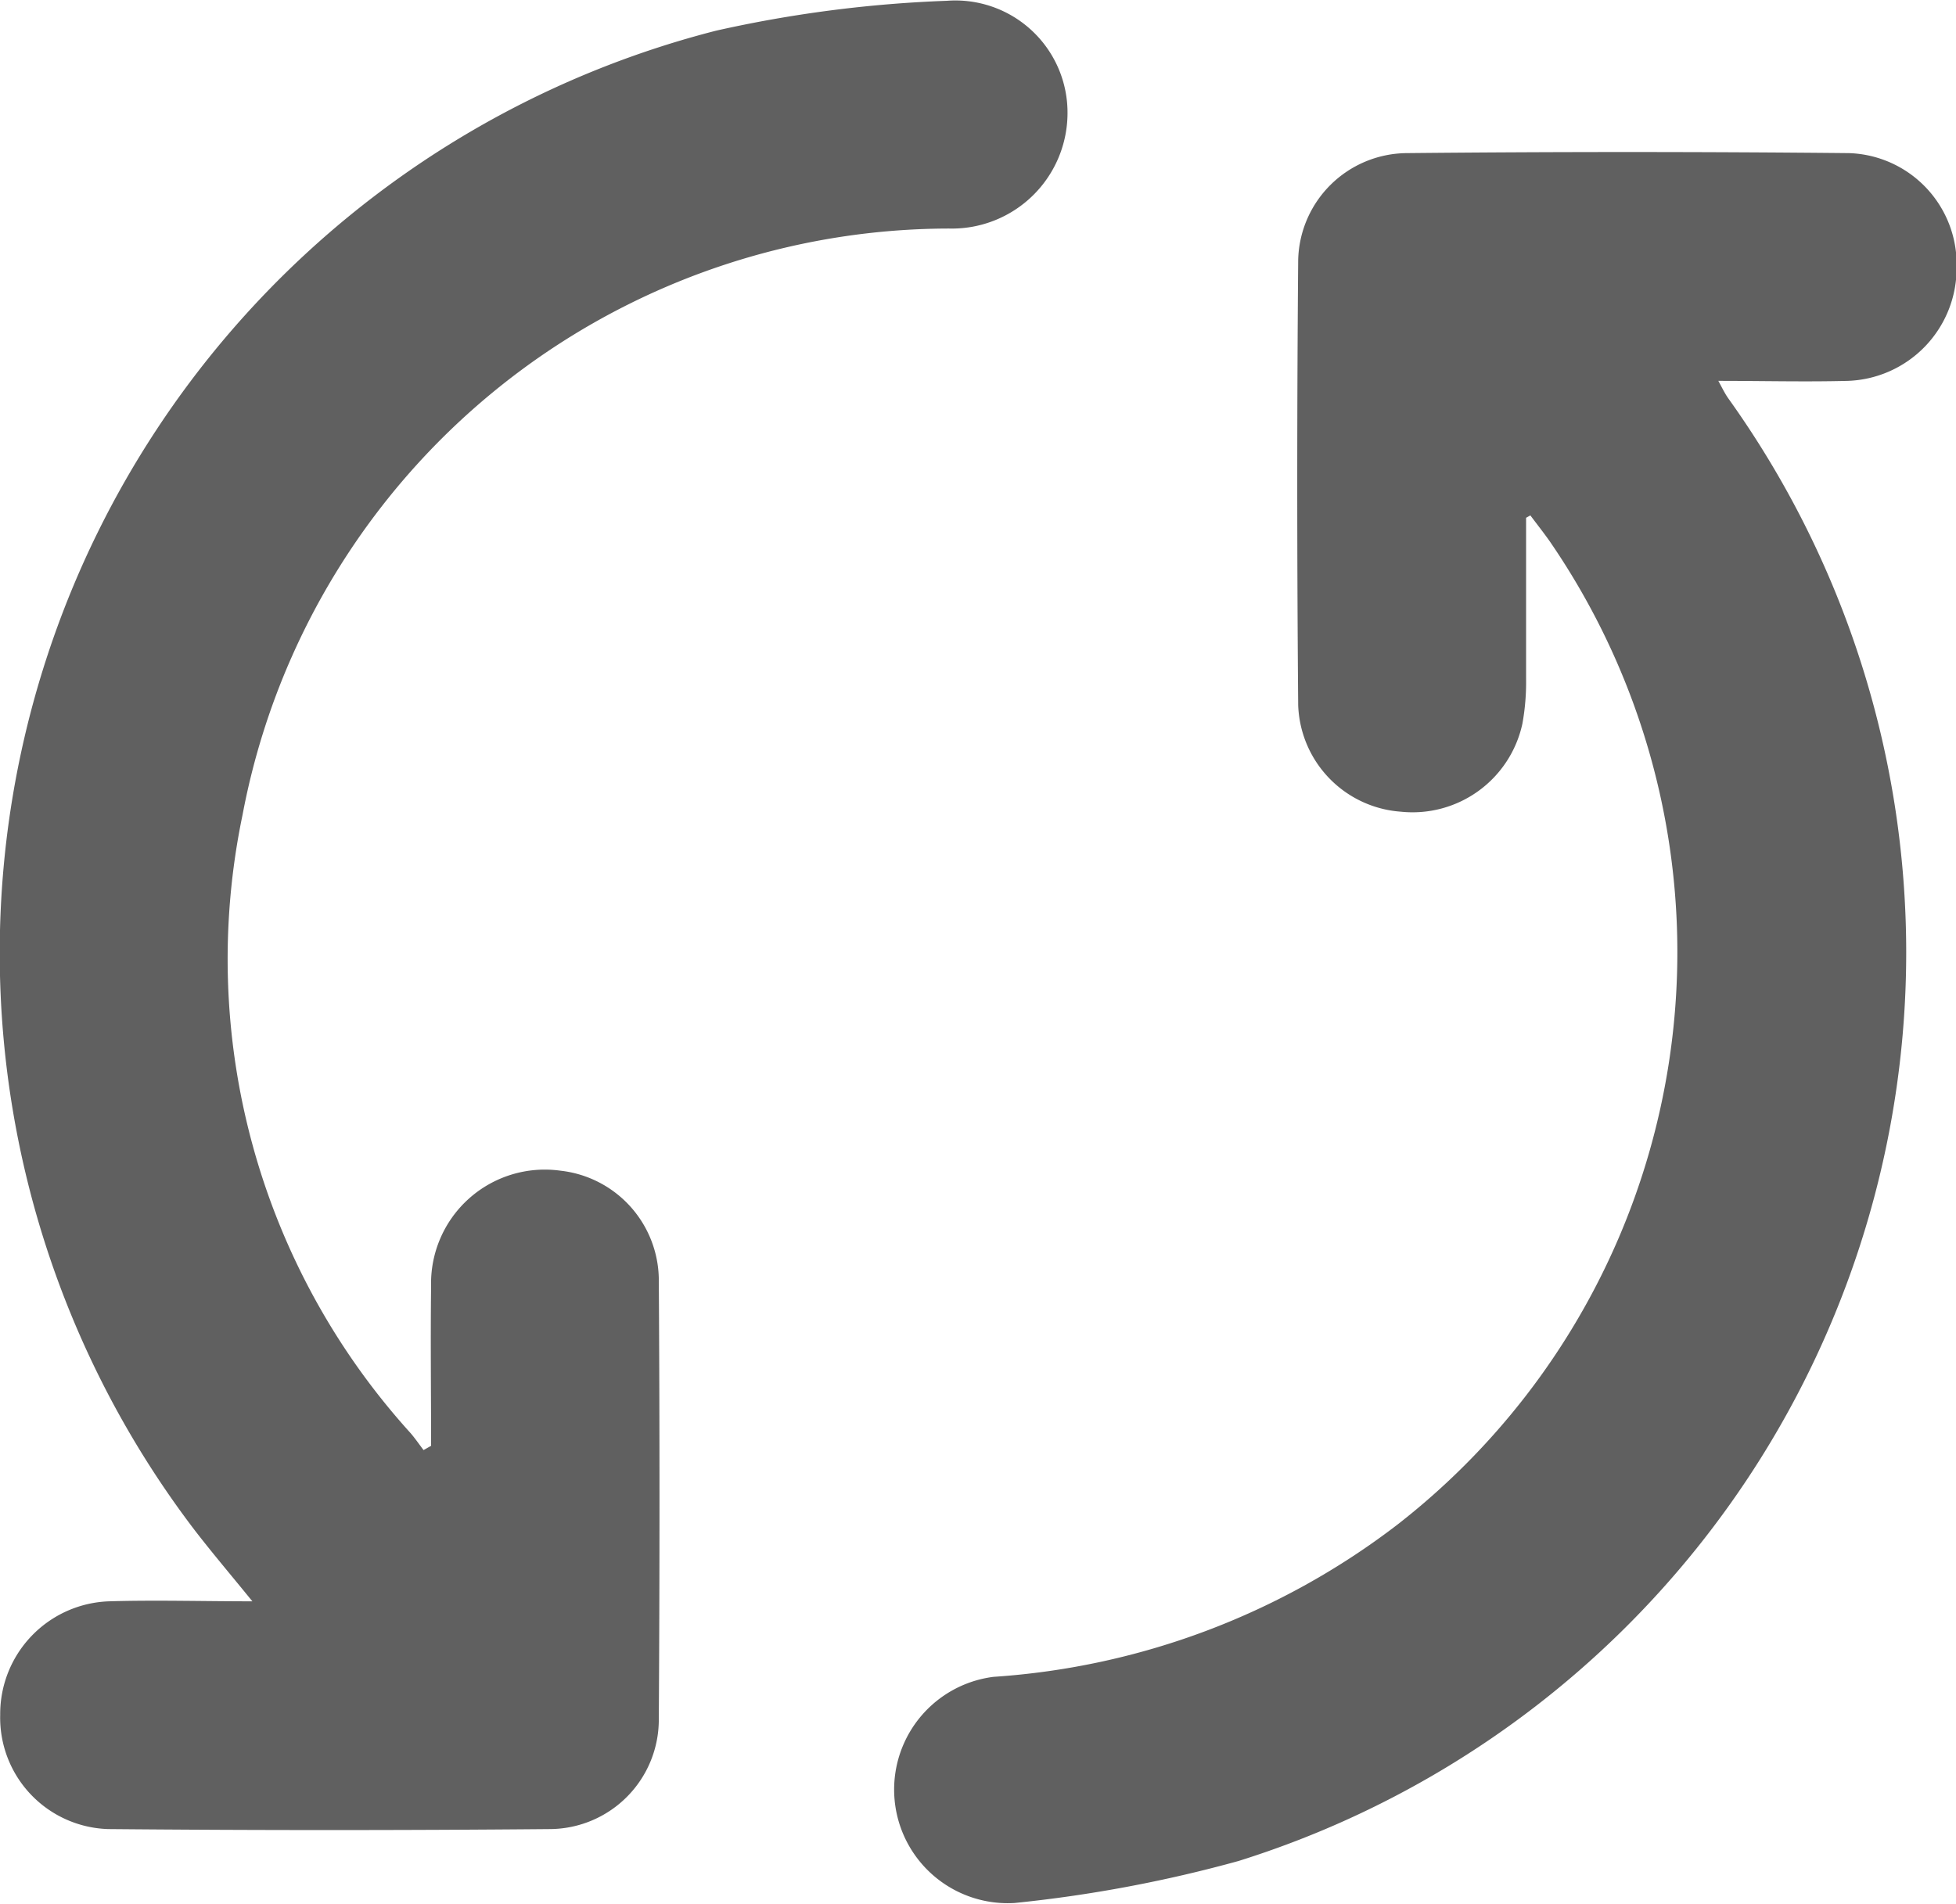 <svg xmlns="http://www.w3.org/2000/svg" width="19.655" height="19.134" viewBox="0 0 19.655 19.134">
  <path id="Path_54027" data-name="Path 54027" d="M3995.776,1384.79c0-.533-.007-1.066,0-1.6a1.143,1.143,0,0,1,1.3-1.165,1.111,1.111,0,0,1,.988,1.087q.014,2.215,0,4.43a1.1,1.1,0,0,1-1.083,1.1q-2.227.02-4.453,0a1.12,1.12,0,0,1-1.082-1.149,1.133,1.133,0,0,1,1.093-1.14c.467-.014.935,0,1.441,0-.212-.261-.4-.482-.579-.714a9.568,9.568,0,0,1,5.24-15.072,12.639,12.639,0,0,1,2.317-.3,1.127,1.127,0,0,1,1.213,1.139,1.162,1.162,0,0,1-1.19,1.15,7.234,7.234,0,0,0-7.1,5.894,7.093,7.093,0,0,0,1.69,6.214c.046.054.086.112.129.169Zm11.046-9.351c.064.086.131.17.193.258a7.29,7.29,0,0,1-1.53,9.886,7.48,7.48,0,0,1-4.057,1.529,1.142,1.142,0,0,0,.211,2.273,13.558,13.558,0,0,0,2.25-.422,9.568,9.568,0,0,0,4.922-14.7c-.034-.048-.059-.1-.1-.176.453,0,.875.011,1.3,0a1.133,1.133,0,0,0,1.094-1.139,1.118,1.118,0,0,0-1.08-1.15q-2.227-.022-4.453,0a1.1,1.1,0,0,0-1.083,1.071q-.019,2.239,0,4.478a1.112,1.112,0,0,0,1.033,1.07,1.129,1.129,0,0,0,1.22-.885,2.343,2.343,0,0,0,.037-.452c0-.539,0-1.078,0-1.617Z" transform="translate(-3991.444 -1370.259)" fill="#606060"/>
</svg>
